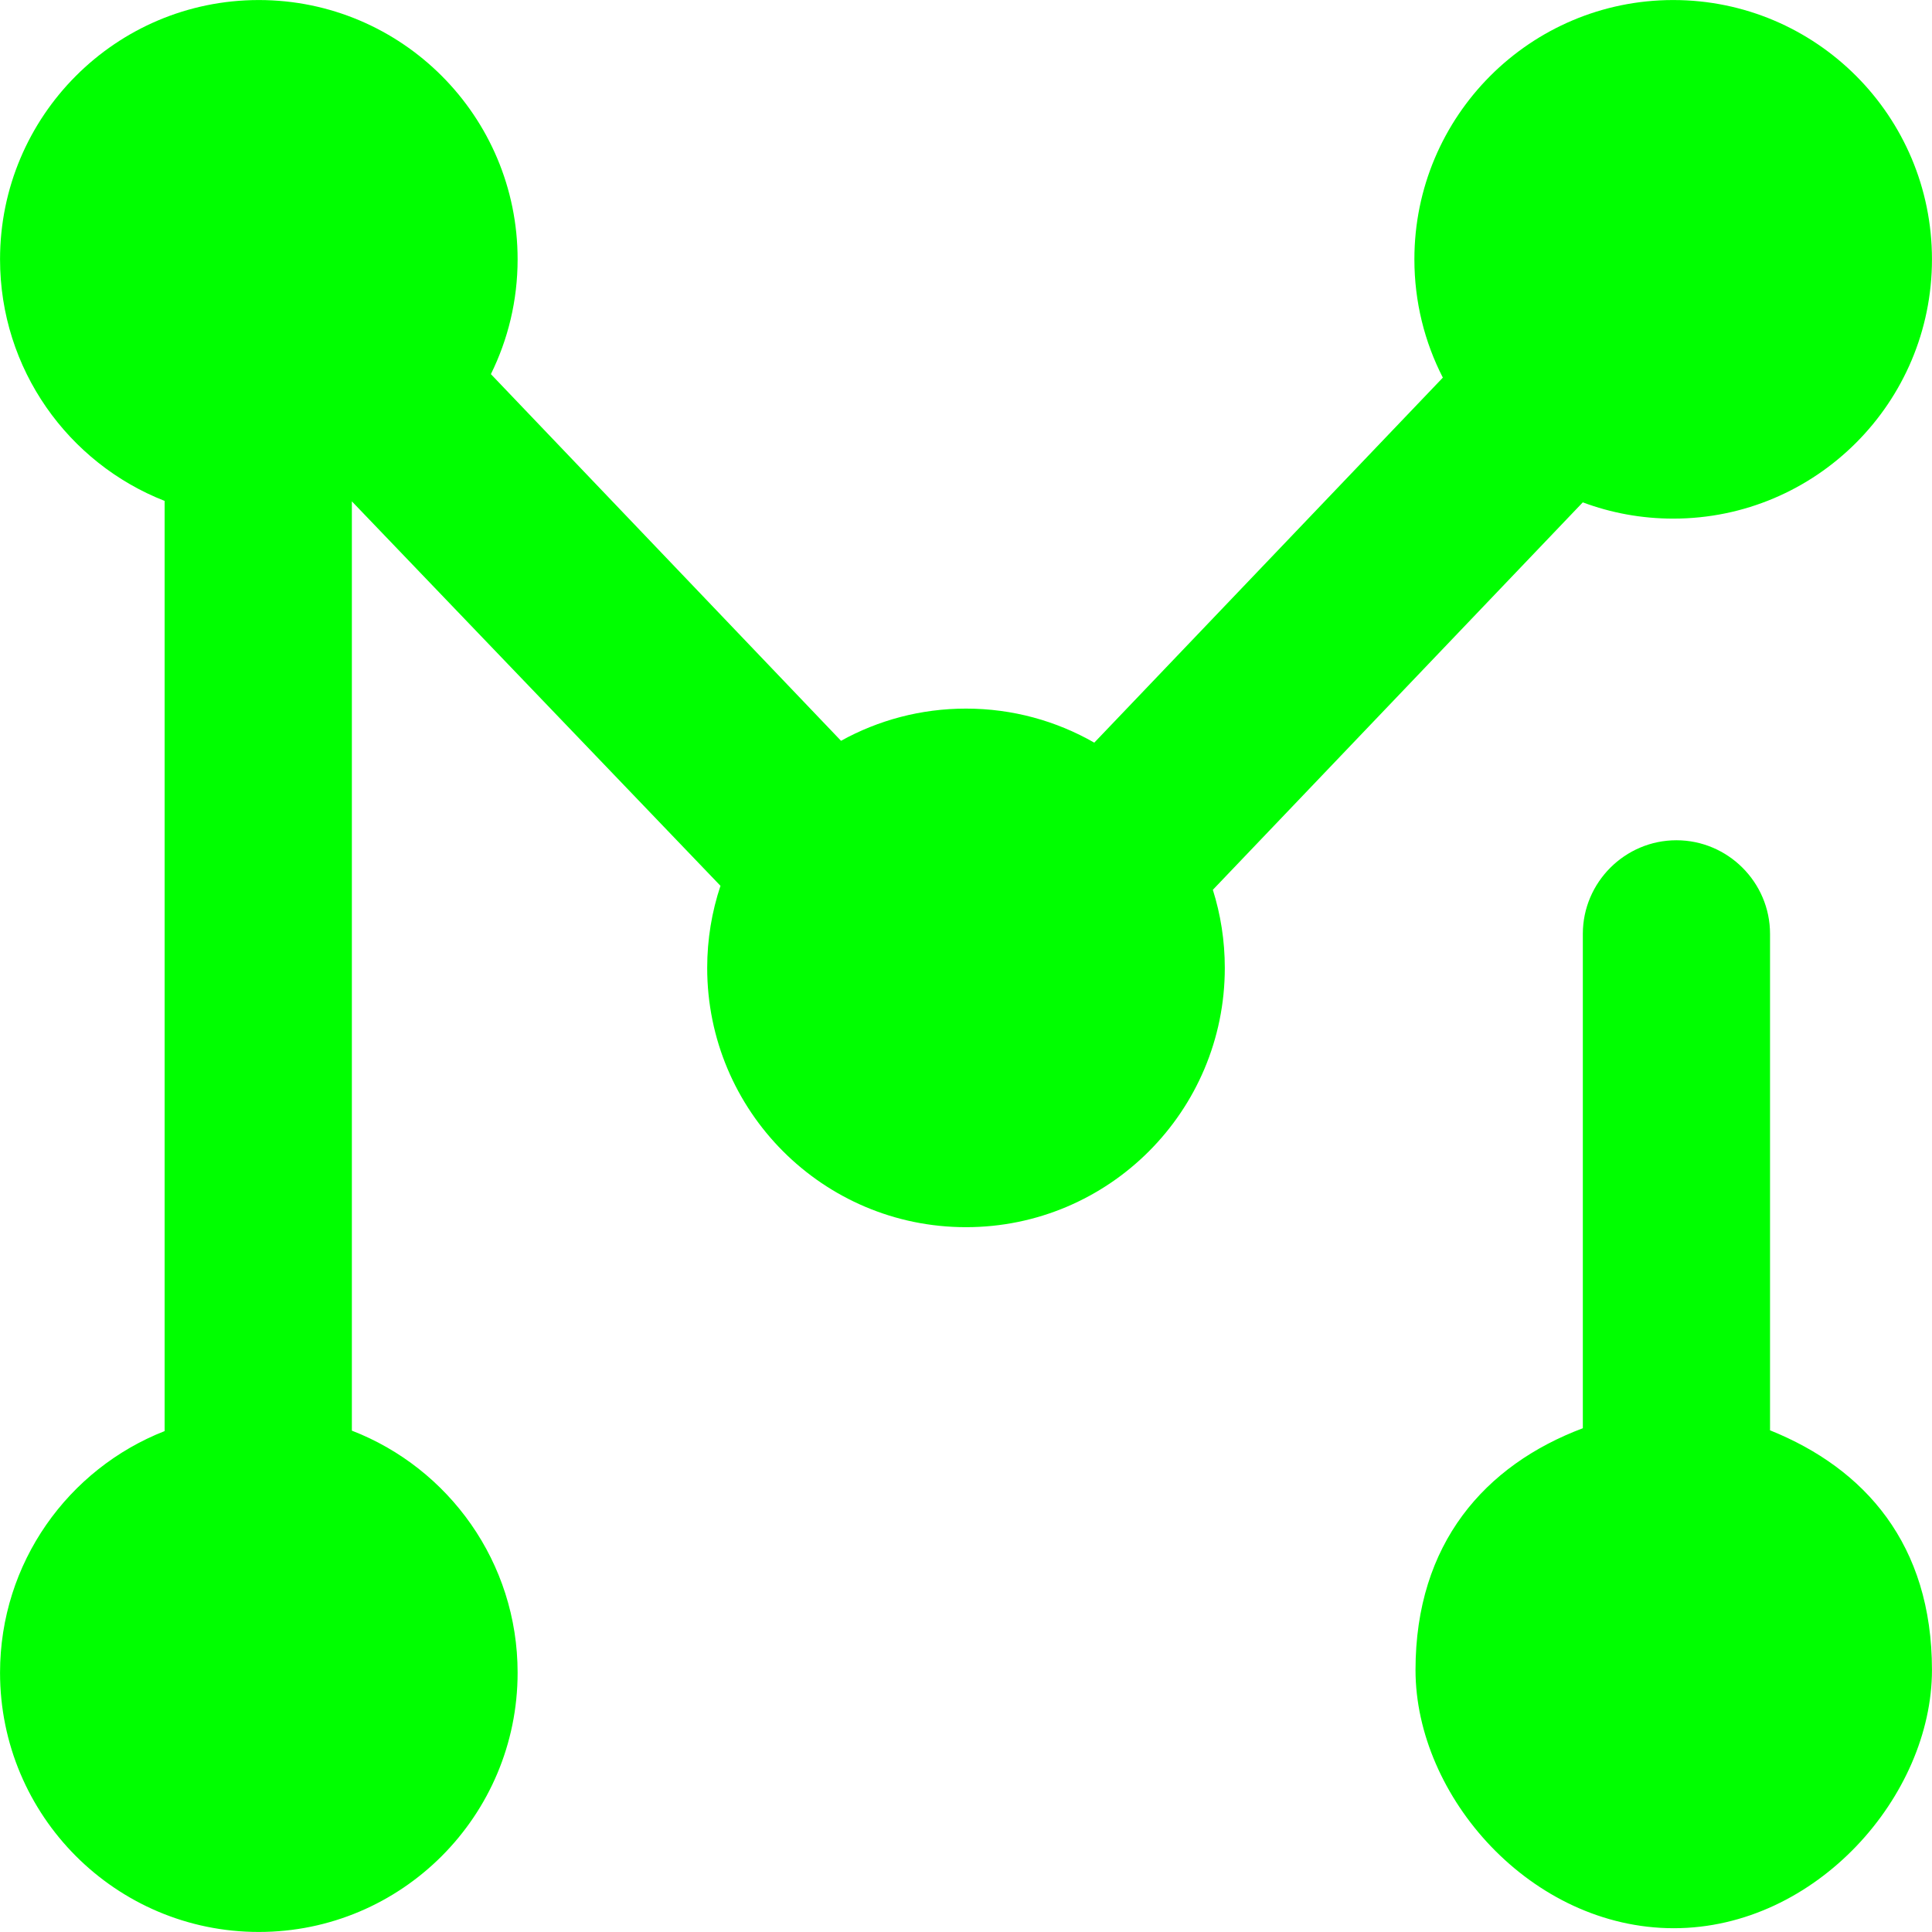 <?xml version="1.0" encoding="UTF-8"?>
<!DOCTYPE svg PUBLIC "-//W3C//DTD SVG 1.1//EN" "http://www.w3.org/Graphics/SVG/1.1/DTD/svg11.dtd">
<!-- Creator: CorelDRAW -->
<svg xmlns="http://www.w3.org/2000/svg" xml:space="preserve" width="48px" height="48px" version="1.1" style="shape-rendering:geometricPrecision; text-rendering:geometricPrecision; image-rendering:optimizeQuality; fill-rule:evenodd; clip-rule:evenodd"
viewBox="0 0 48 48"
 xmlns:xlink="http://www.w3.org/1999/xlink"
 xmlns:xodm="http://www.corel.com/coreldraw/odm/2003">
 <defs>
  <style type="text/css">
   <![CDATA[
    .fil0 {fill:lime}
   ]]>
  </style>
 </defs>
 <g id="Слой_x0020_1">
  <path class="fil0" d="M43.976 35.536l0 -12.335c0,-1.279 -1.047,-2.325 -2.326,-2.325 -1.279,0 -2.325,1.046 -2.325,2.325l0 12.283c-2.429,0.914 -4.157,2.861 -4.157,6.006 0,3.146 2.873,6.416 6.416,6.416 3.543,0 6.415,-3.295 6.415,-6.416 0,-3.121 -1.665,-5.006 -4.023,-5.954zm-35.234 0.008c2.408,0.931 4.118,3.272 4.118,6.013 0,3.558 -2.879,6.442 -6.43,6.442 -3.551,0 -6.429,-2.884 -6.429,-6.442 0,-2.731 1.696,-5.064 4.089,-6.002l0 -23.11c-2.393,-0.938 -4.089,-3.271 -4.089,-6.002 0,-3.558 2.878,-6.442 6.429,-6.442 3.551,0 6.43,2.884 6.43,6.442 0,1.024 -0.239,1.992 -0.664,2.852l8.699 9.11c0.921,-0.51 1.979,-0.8 3.105,-0.8 1.16,0 2.248,0.308 3.187,0.846l8.66 -9.069c-0.452,-0.881 -0.707,-1.88 -0.707,-2.939 0,-3.558 2.879,-6.442 6.43,-6.442 3.551,0 6.429,2.884 6.429,6.442 0,3.558 -2.878,6.442 -6.429,6.442 -0.79,0 -1.547,-0.143 -2.246,-0.404l-9.191 9.626c0.193,0.612 0.297,1.264 0.297,1.94 0,3.558 -2.879,6.442 -6.43,6.442 -3.551,0 -6.43,-2.884 -6.43,-6.442 0,-0.713 0.116,-1.398 0.33,-2.039l-9.158 -9.552 0 23.088z"/>
 </g>
</svg>

